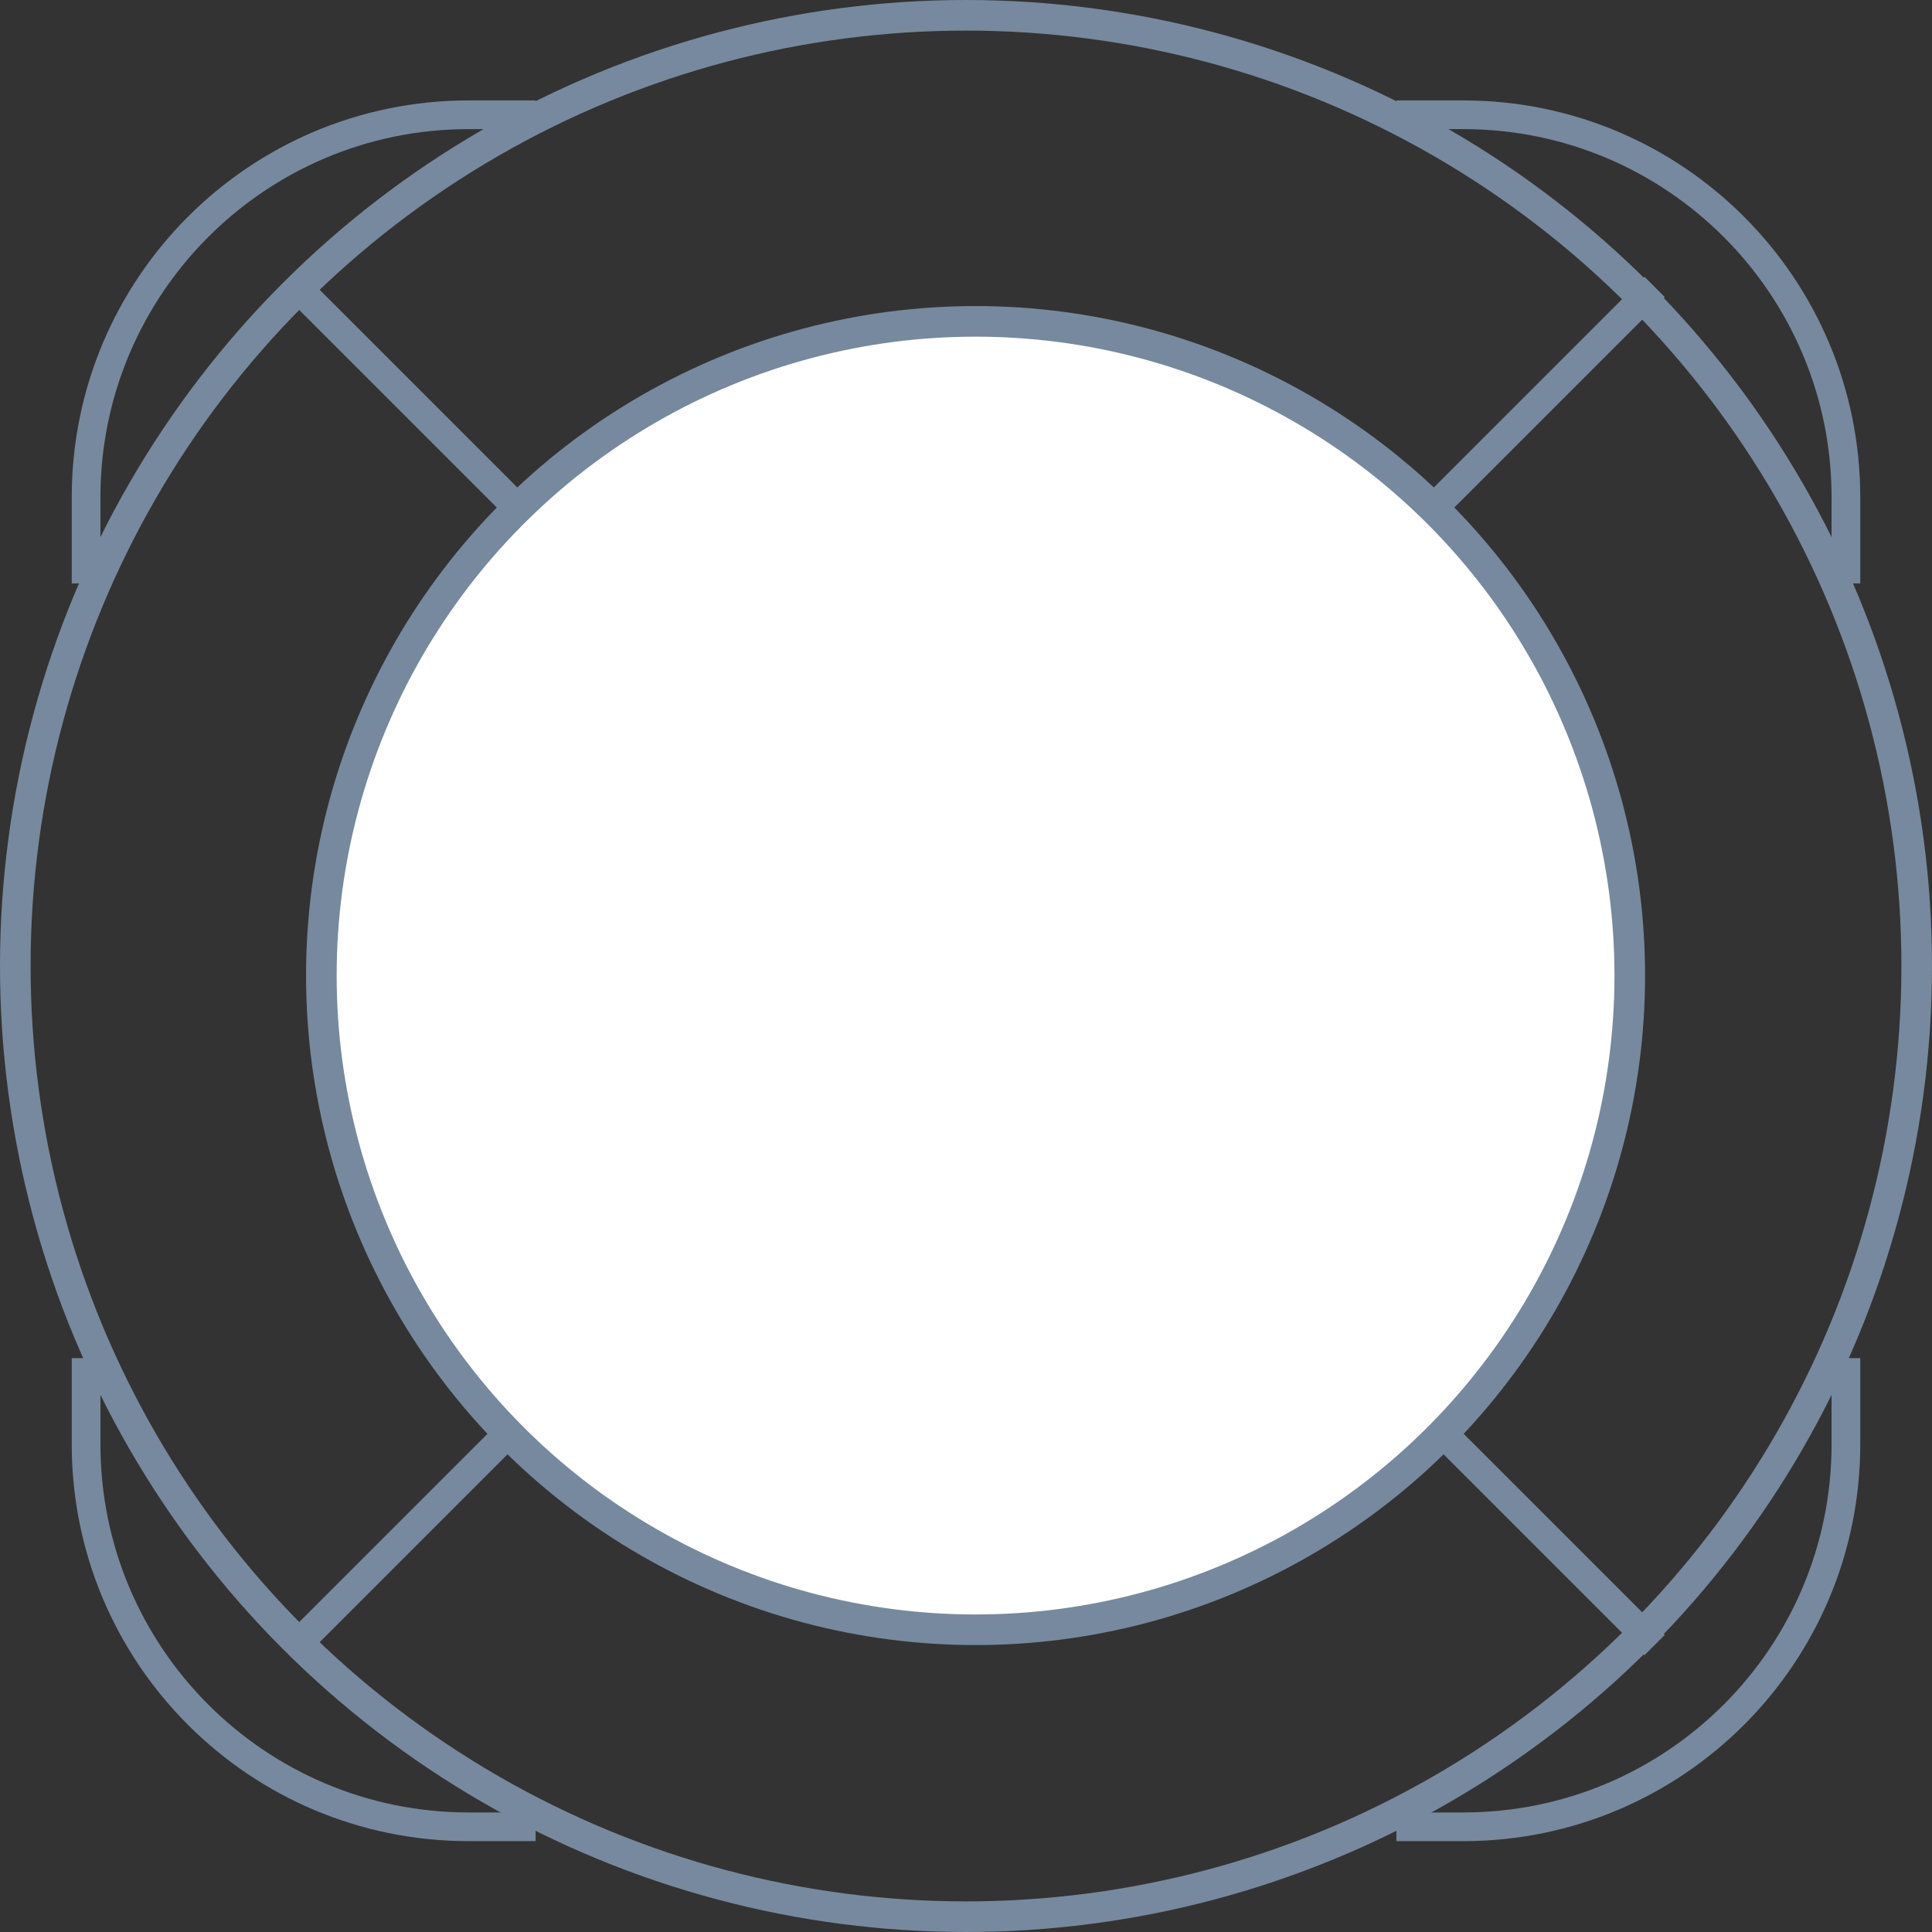 <svg width="101" height="101" viewBox="0 0 101 101" fill="none" xmlns="http://www.w3.org/2000/svg">
<rect x="0" y="0" width="101" height="101" fill="#333333" stroke="none"/>
<circle cx="50.5" cy="50.5" r="49.7" stroke="#77899E" stroke-width="1.6"/>
<path d="M15.5 86L86.5 15" stroke="#77899E" stroke-width="1.5"/>
<path d="M15.5 15L86.5 86" stroke="#77899E" stroke-width="1.5"/>
<circle cx="51" cy="51" r="34.2" fill="white" stroke="#77899E" stroke-width="1.6"/>
<path d="M4.5 30.5C4.5 29.83 4.5 28.183 4.5 26.001C4.5 14.956 13.454 6 24.5 6H28" stroke="#77899E" stroke-width="1.5"/>
<path d="M96.5 71C96.5 71.67 96.5 73.317 96.5 75.499C96.5 86.544 87.546 95.5 76.5 95.5H73" stroke="#77899E" stroke-width="1.5"/>
<path d="M96.5 30.5C96.5 29.83 96.5 28.183 96.5 26.001C96.5 14.956 87.546 6 76.5 6H73" stroke="#77899E" stroke-width="1.5"/>
<path d="M4.5 71C4.5 71.67 4.5 73.317 4.5 75.499C4.5 86.544 13.454 95.5 24.5 95.5H28" stroke="#77899E" stroke-width="1.5"/>
</svg>
